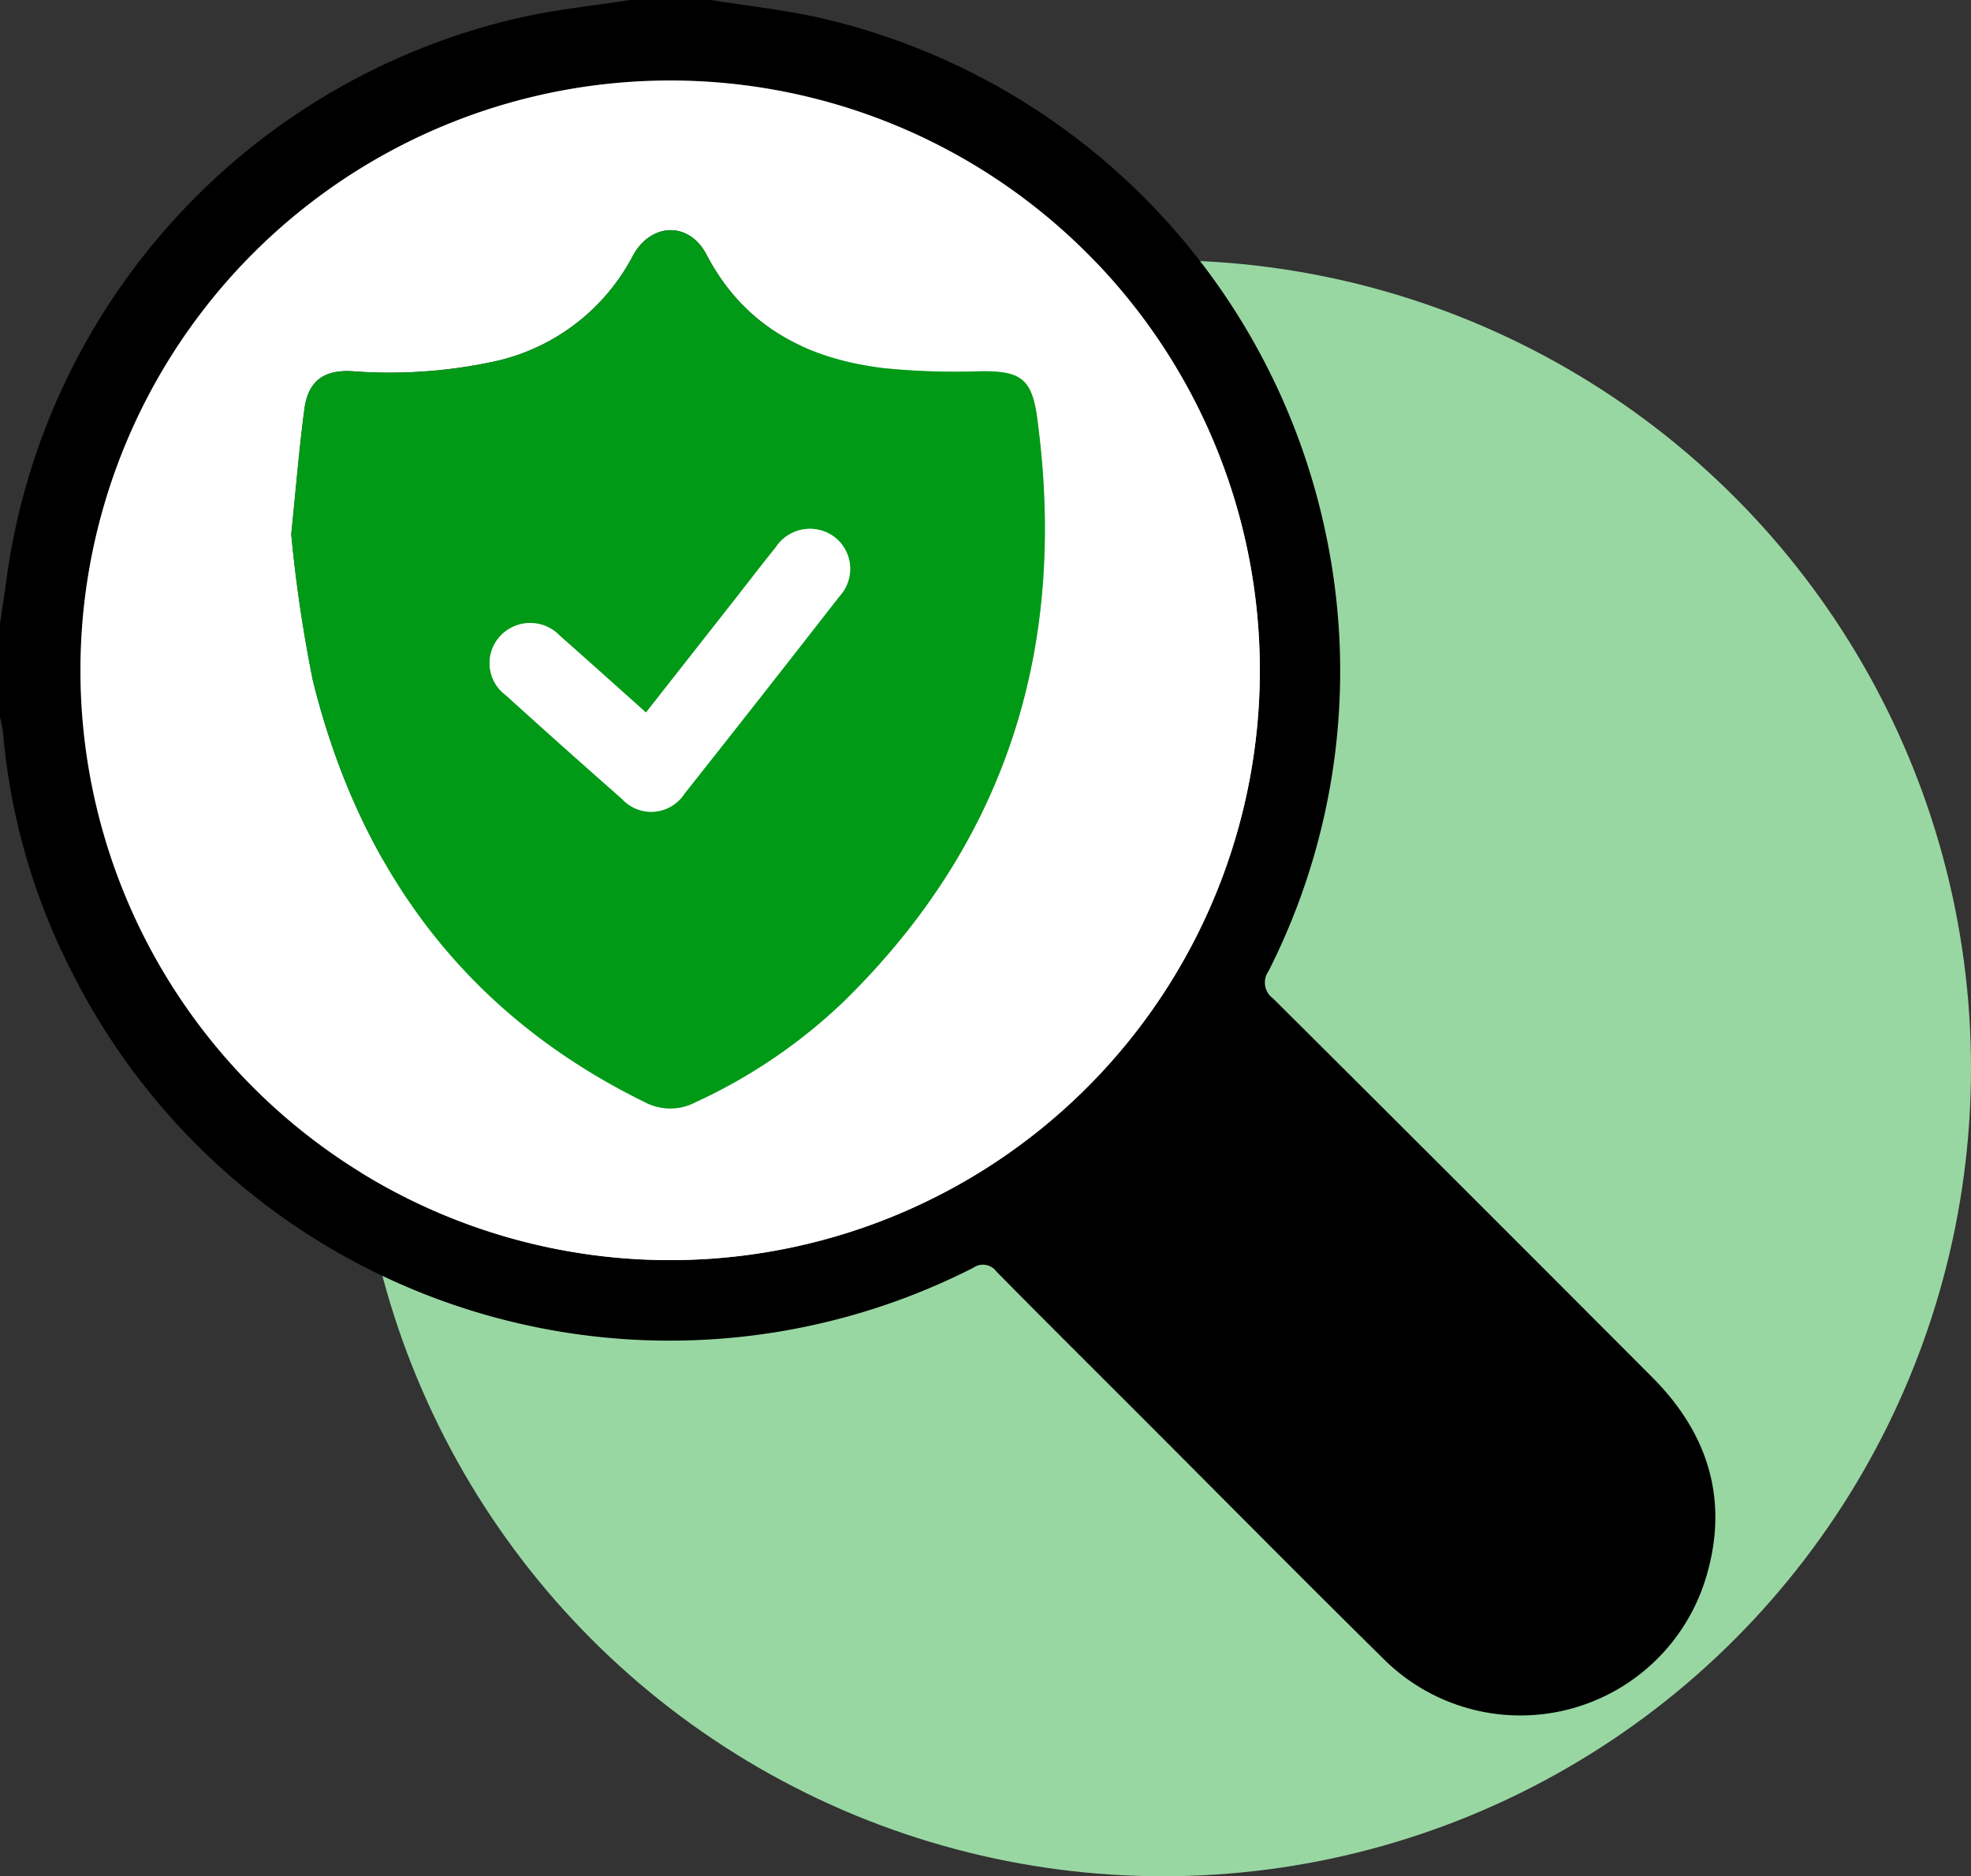 <svg xmlns="http://www.w3.org/2000/svg" width="124.431" height="118.425" viewBox="0 0 124.431 118.425">
  <rect x="0" y="0" width="124.431" height="118.425" fill="#333333" stroke="none"/>
  <g id="Grupo_13992" data-name="Grupo 13992" transform="translate(-65.569)">
    <circle id="bowls-of-beans-showing-the-process-of-coffee-produ-JEYEFGP" cx="51" cy="51" r="51" transform="translate(88 16.425)" fill="#99d7a2"/>
    <g id="Grupo_13845" data-name="Grupo 13845" transform="translate(65.569)">
      <path id="Trazado_8042" data-name="Trazado 8042" d="M535.86,85c2.186.345,4.393.6,6.557,1.048a42.293,42.293,0,0,1,32.38,33.123,41.87,41.87,0,0,1-3.718,27.134,1.228,1.228,0,0,0,.282,1.706q12,11.938,23.952,23.926c3.636,3.64,4.886,7.972,3.31,12.885a12.24,12.24,0,0,1-20.339,4.824c-5.2-5.124-10.33-10.317-15.491-15.48-2.967-2.967-5.946-5.924-8.892-8.913a1.05,1.05,0,0,0-1.447-.24,42.239,42.239,0,0,1-56.922-18.67,40.742,40.742,0,0,1-4.343-15.138,8.222,8.222,0,0,0-.187-.922v-5.925c.132-.9.276-1.792.393-2.689a42.173,42.173,0,0,1,32.523-35.577c2.259-.5,4.576-.735,6.867-1.092Zm-39.782,42.3a37.228,37.228,0,1,0,37.2-37.22A37.26,37.26,0,0,0,496.079,127.3Z" transform="translate(-491 -85)"/>
      <path id="Trazado_8043" data-name="Trazado 8043" d="M499.207,130.427A37.228,37.228,0,1,1,536.4,167.665,37.231,37.231,0,0,1,499.207,130.427Zm13.307-8.58a89.087,89.087,0,0,0,1.363,9.218c2.963,11.993,9.7,21.106,20.955,26.623a3.435,3.435,0,0,0,3.221,0,34.053,34.053,0,0,0,9.392-6.4c10.368-10.179,14.1-22.581,12.155-36.828-.337-2.469-1.085-2.937-3.615-2.9a45.4,45.4,0,0,1-6.012-.192c-4.873-.575-8.86-2.606-11.247-7.179-1.1-2.1-3.526-2.024-4.662.115a13,13,0,0,1-9.024,6.7,31.332,31.332,0,0,1-8.726.55c-1.776-.082-2.74.645-2.972,2.415C513.02,116.412,512.82,118.869,512.514,121.847Z" transform="translate(-494.128 -88.128)" fill="#fff"/>
      <path id="Trazado_8044" data-name="Trazado 8044" d="M520.71,127.67c.306-2.978.506-5.435.827-7.875.233-1.771,1.2-2.5,2.972-2.415a31.333,31.333,0,0,0,8.726-.55,13,13,0,0,0,9.024-6.7c1.136-2.139,3.565-2.216,4.662-.115,2.387,4.573,6.375,6.6,11.247,7.179a45.4,45.4,0,0,0,6.012.192c2.529-.039,3.278.429,3.615,2.9,1.944,14.248-1.787,26.649-12.155,36.828a34.053,34.053,0,0,1-9.392,6.4,3.435,3.435,0,0,1-3.221,0c-11.259-5.517-17.992-14.631-20.955-26.623A89.12,89.12,0,0,1,520.71,127.67Zm22.4,11.257c-1.858-1.657-3.632-3.258-5.426-4.835a2.583,2.583,0,0,0-3.768,0,2.509,2.509,0,0,0,.343,3.737q3.638,3.3,7.328,6.541a2.5,2.5,0,0,0,3.951-.321q4.918-6.209,9.783-12.459A2.541,2.541,0,0,0,555,127.84a2.583,2.583,0,0,0-3.707.661c-.884,1.1-1.739,2.215-2.608,3.323C546.841,134.172,545,136.519,543.105,138.927Z" transform="translate(-502.324 -93.951)" fill="#009a17"/>
      <path id="Trazado_8045" data-name="Trazado 8045" d="M550.815,150.526c1.891-2.408,3.736-4.755,5.579-7.1.87-1.108,1.725-2.226,2.608-3.323a2.583,2.583,0,0,1,3.707-.661,2.541,2.541,0,0,1,.316,3.745q-4.867,6.249-9.783,12.459a2.5,2.5,0,0,1-3.951.321q-3.689-3.242-7.328-6.541a2.509,2.509,0,0,1-.343-3.737,2.583,2.583,0,0,1,3.768,0C547.183,147.269,548.957,148.869,550.815,150.526Z" transform="translate(-510.034 -105.55)" fill="#fff"/>
    </g>
  </g>
</svg>
